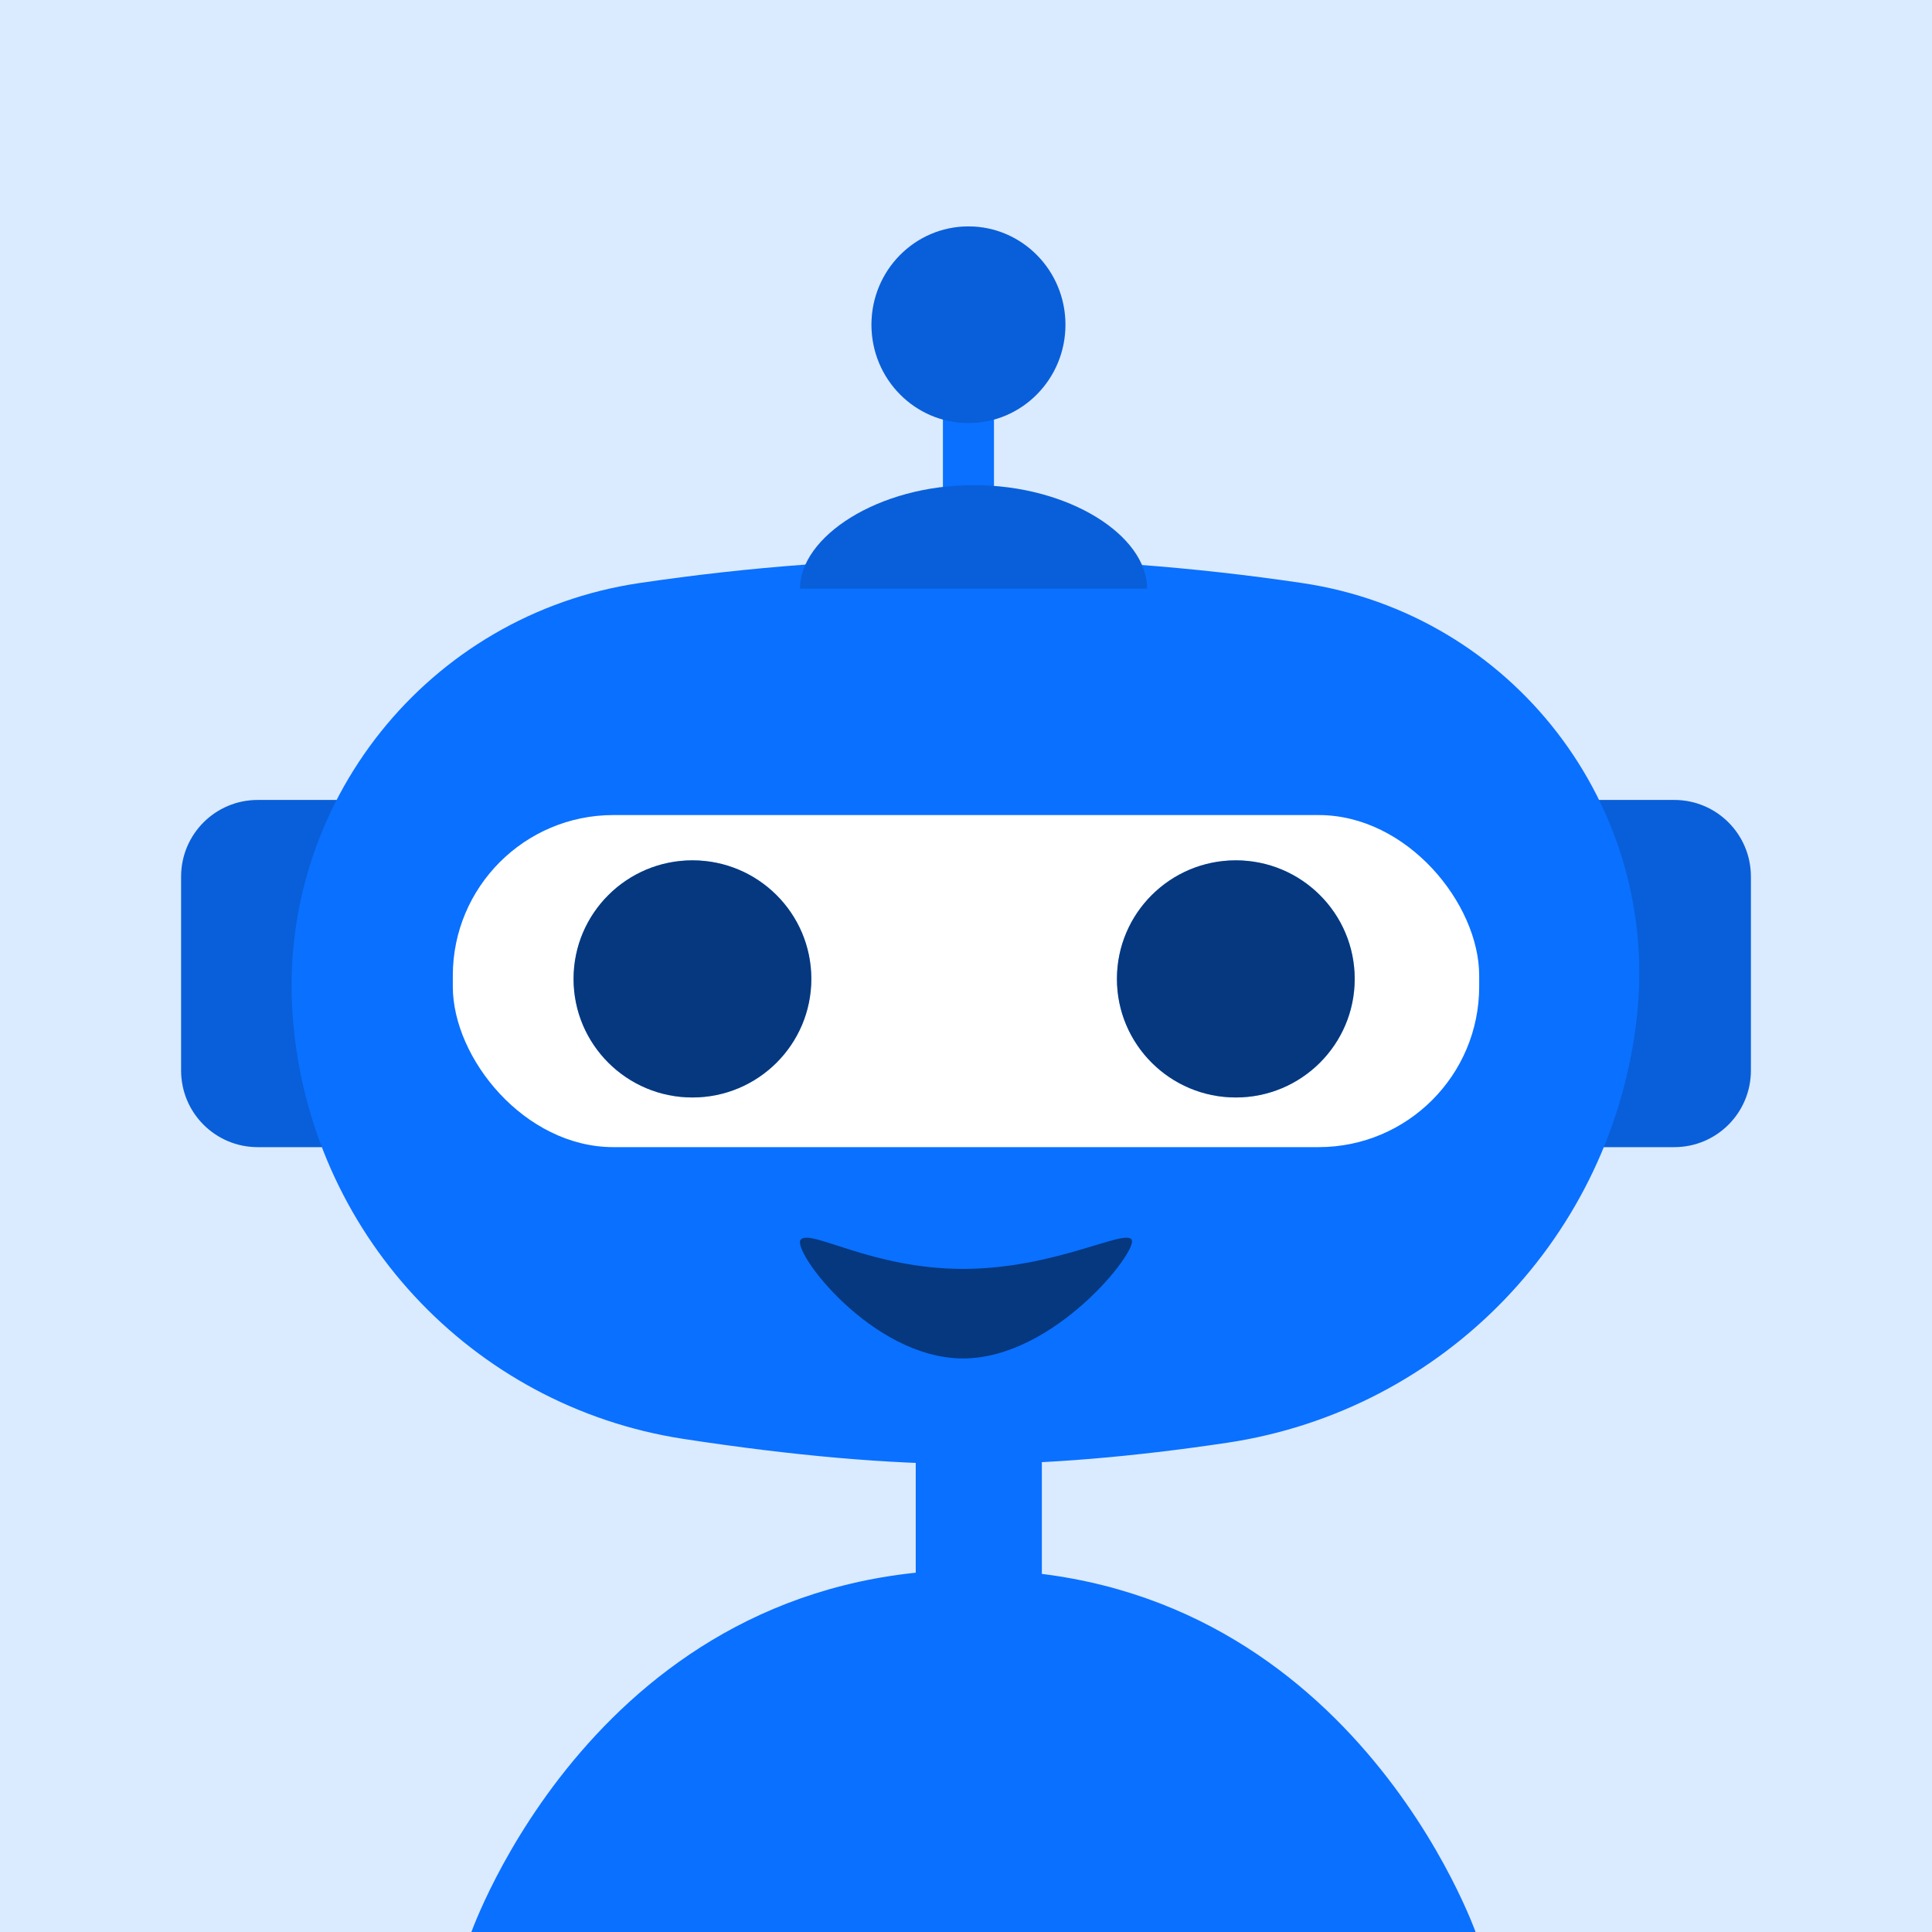 <svg id="bot-avatar-image" width="128px" height="128px" viewBox="0 0 128 128" version="1.1" xmlns="http://www.w3.org/2000/svg" xmlns:xlink="http://www.w3.org/1999/xlink"><g id="circle-background" stroke="none" stroke-width="1" fill="none" fill-rule="evenodd"><rect fill="#0a70ff" x="0" y="0" width="128" height="128"></rect><rect id="circle-background_overlay" fill-opacity="0.85" fill="#FFFFFF" x="0" y="0" width="128" height="128"></rect></g><g id="Body"><path id="Torso" fill-rule="evenodd" clip-rule="evenodd" d="M97.827 128.181C97.827 128.181 89.5 104 64.5 104C39.5 104 31.165 128.181 31.165 128.181H97.827Z" fill="#0a70ff"></path><rect id="Neck" x="60.671" y="95" width="8.354" height="11.826" fill="#0a70ff"></rect></g><g id="Ears/ears-1" stroke="none" stroke-width="1" fill="none" fill-rule="evenodd"><path d="M12.163,53 L24.928,53 C27.729,53 30,55.271 30,58.072 L30,70.928 C30,73.729 27.729,76 24.928,76 L12,76 L12.163,53 Z" id="ears-1_right" fill="#0a70ff" transform="translate(21, 64.5) scale(-1, 1) translate(-21, -64.5) "></path><path d="M97.161,53 L110.928,53 C113.729,53 116,55.271 116,58.072 L116,70.928 C116,73.729 113.729,76 110.928,76 L97,76 L97.161,53 Z" id="ears-1_left" fill="#0a70ff"></path><path d="M12.163,53 L24.928,53 C27.729,53 30,55.271 30,58.072 L30,70.928 C30,73.729 27.729,76 24.928,76 L12,76 L12.163,53 Z" id="ears-1_black-overlay-left" fill-opacity="0.15" fill="#000000" transform="translate(21, 64.5) scale(-1, 1) translate(-21, -64.5) "></path><path d="M97.161,53 L110.928,53 C113.729,53 116,55.271 116,58.072 L116,70.928 C116,73.729 113.729,76 110.928,76 L97,76 L97.161,53 Z" id="ears-1_black-overlay-right" fill-opacity="0.15" fill="#000000"></path></g><g id="Head/head-2" stroke="none" stroke-width="1" fill="none" fill-rule="evenodd"><path d="M42.36,38.629 C49.681,37.543 57.002,37 64.323,37 C71.644,37 78.965,37.543 86.286,38.63 C100.201,40.694 109.991,53.393 108.448,67.375 C106.85,81.852 95.701,93.437 81.295,95.588 C74.993,96.529 69.336,97 64.323,97 C58.872,97 52.524,96.444 45.279,95.331 C31.198,93.168 20.469,81.58 19.396,67.375 C18.33,53.254 28.352,40.708 42.36,38.629 Z" id="Head-2" fill="#0a70ff"></path></g><g id="Eyes/eyes-1" stroke="none" stroke-width="1" fill="none" fill-rule="evenodd"><rect id="eyes-1_oval" fill="#FFFFFF" x="30" y="54" width="68" height="22" rx="10.637"></rect><ellipse id="eyes-1_left" fill="#0a70ff" cx="45.876" cy="64.855" rx="7.876" ry="7.855"></ellipse><ellipse id="eyes-1_black-overlay_left" fill-opacity="0.5" fill="#000000" cx="45.876" cy="64.855" rx="7.876" ry="7.855"></ellipse><ellipse id="eyes-1_right" fill="#0a70ff" cx="81.876" cy="64.855" rx="7.876" ry="7.855"></ellipse><ellipse id="eyes-1_black-overlay_right" fill-opacity="0.5" fill="#000000" cx="81.876" cy="64.855" rx="7.876" ry="7.855"></ellipse></g><g id="Mouth/mouth-2" stroke="none" stroke-width="1" fill="none" fill-rule="evenodd"><path d="M53.052,82.128 C53.69,81.393 57.758,84.068 63.805,84.068 C69.852,84.068 74.517,81.399 74.974,82.128 C75.431,82.857 69.849,90 63.805,90 C57.761,90 52.413,82.862 53.052,82.128 Z" id="mouth-2" fill="#0a70ff"></path><path d="M53.052,82.128 C53.69,81.393 57.758,84.068 63.805,84.068 C69.852,84.068 74.517,81.399 74.974,82.128 C75.431,82.857 69.849,90 63.805,90 C57.761,90 52.413,82.862 53.052,82.128 Z" id="mouth-2_black-overlay" fill-opacity="0.5" fill="#000000"></path></g><g id="Antenna/antenna-1" stroke="none" stroke-width="1" fill="none" fill-rule="evenodd"><rect id="Rectangle" fill="#0a70ff" x="62.471" y="25.971" width="3.382" height="8.229"></rect><path d="M76,39 C76,35.496 70.851,32.143 64.5,32.143 C58.149,32.143 52.997,35.571 53,39 L76,39 Z" id="Path" fill="#0a70ff"></path><path d="M76,39 C76,35.496 70.851,32.143 64.5,32.143 C58.149,32.143 52.997,35.571 53,39 L76,39 Z" id="Path" fill-opacity="0.15" fill="#000000"></path><ellipse id="Oval" fill="#0a70ff" cx="64.162" cy="21.514" rx="6.426" ry="6.514"></ellipse><ellipse id="Oval" fill-opacity="0.15" fill="#000000" cx="64.162" cy="21.514" rx="6.426" ry="6.514"></ellipse></g> </svg>